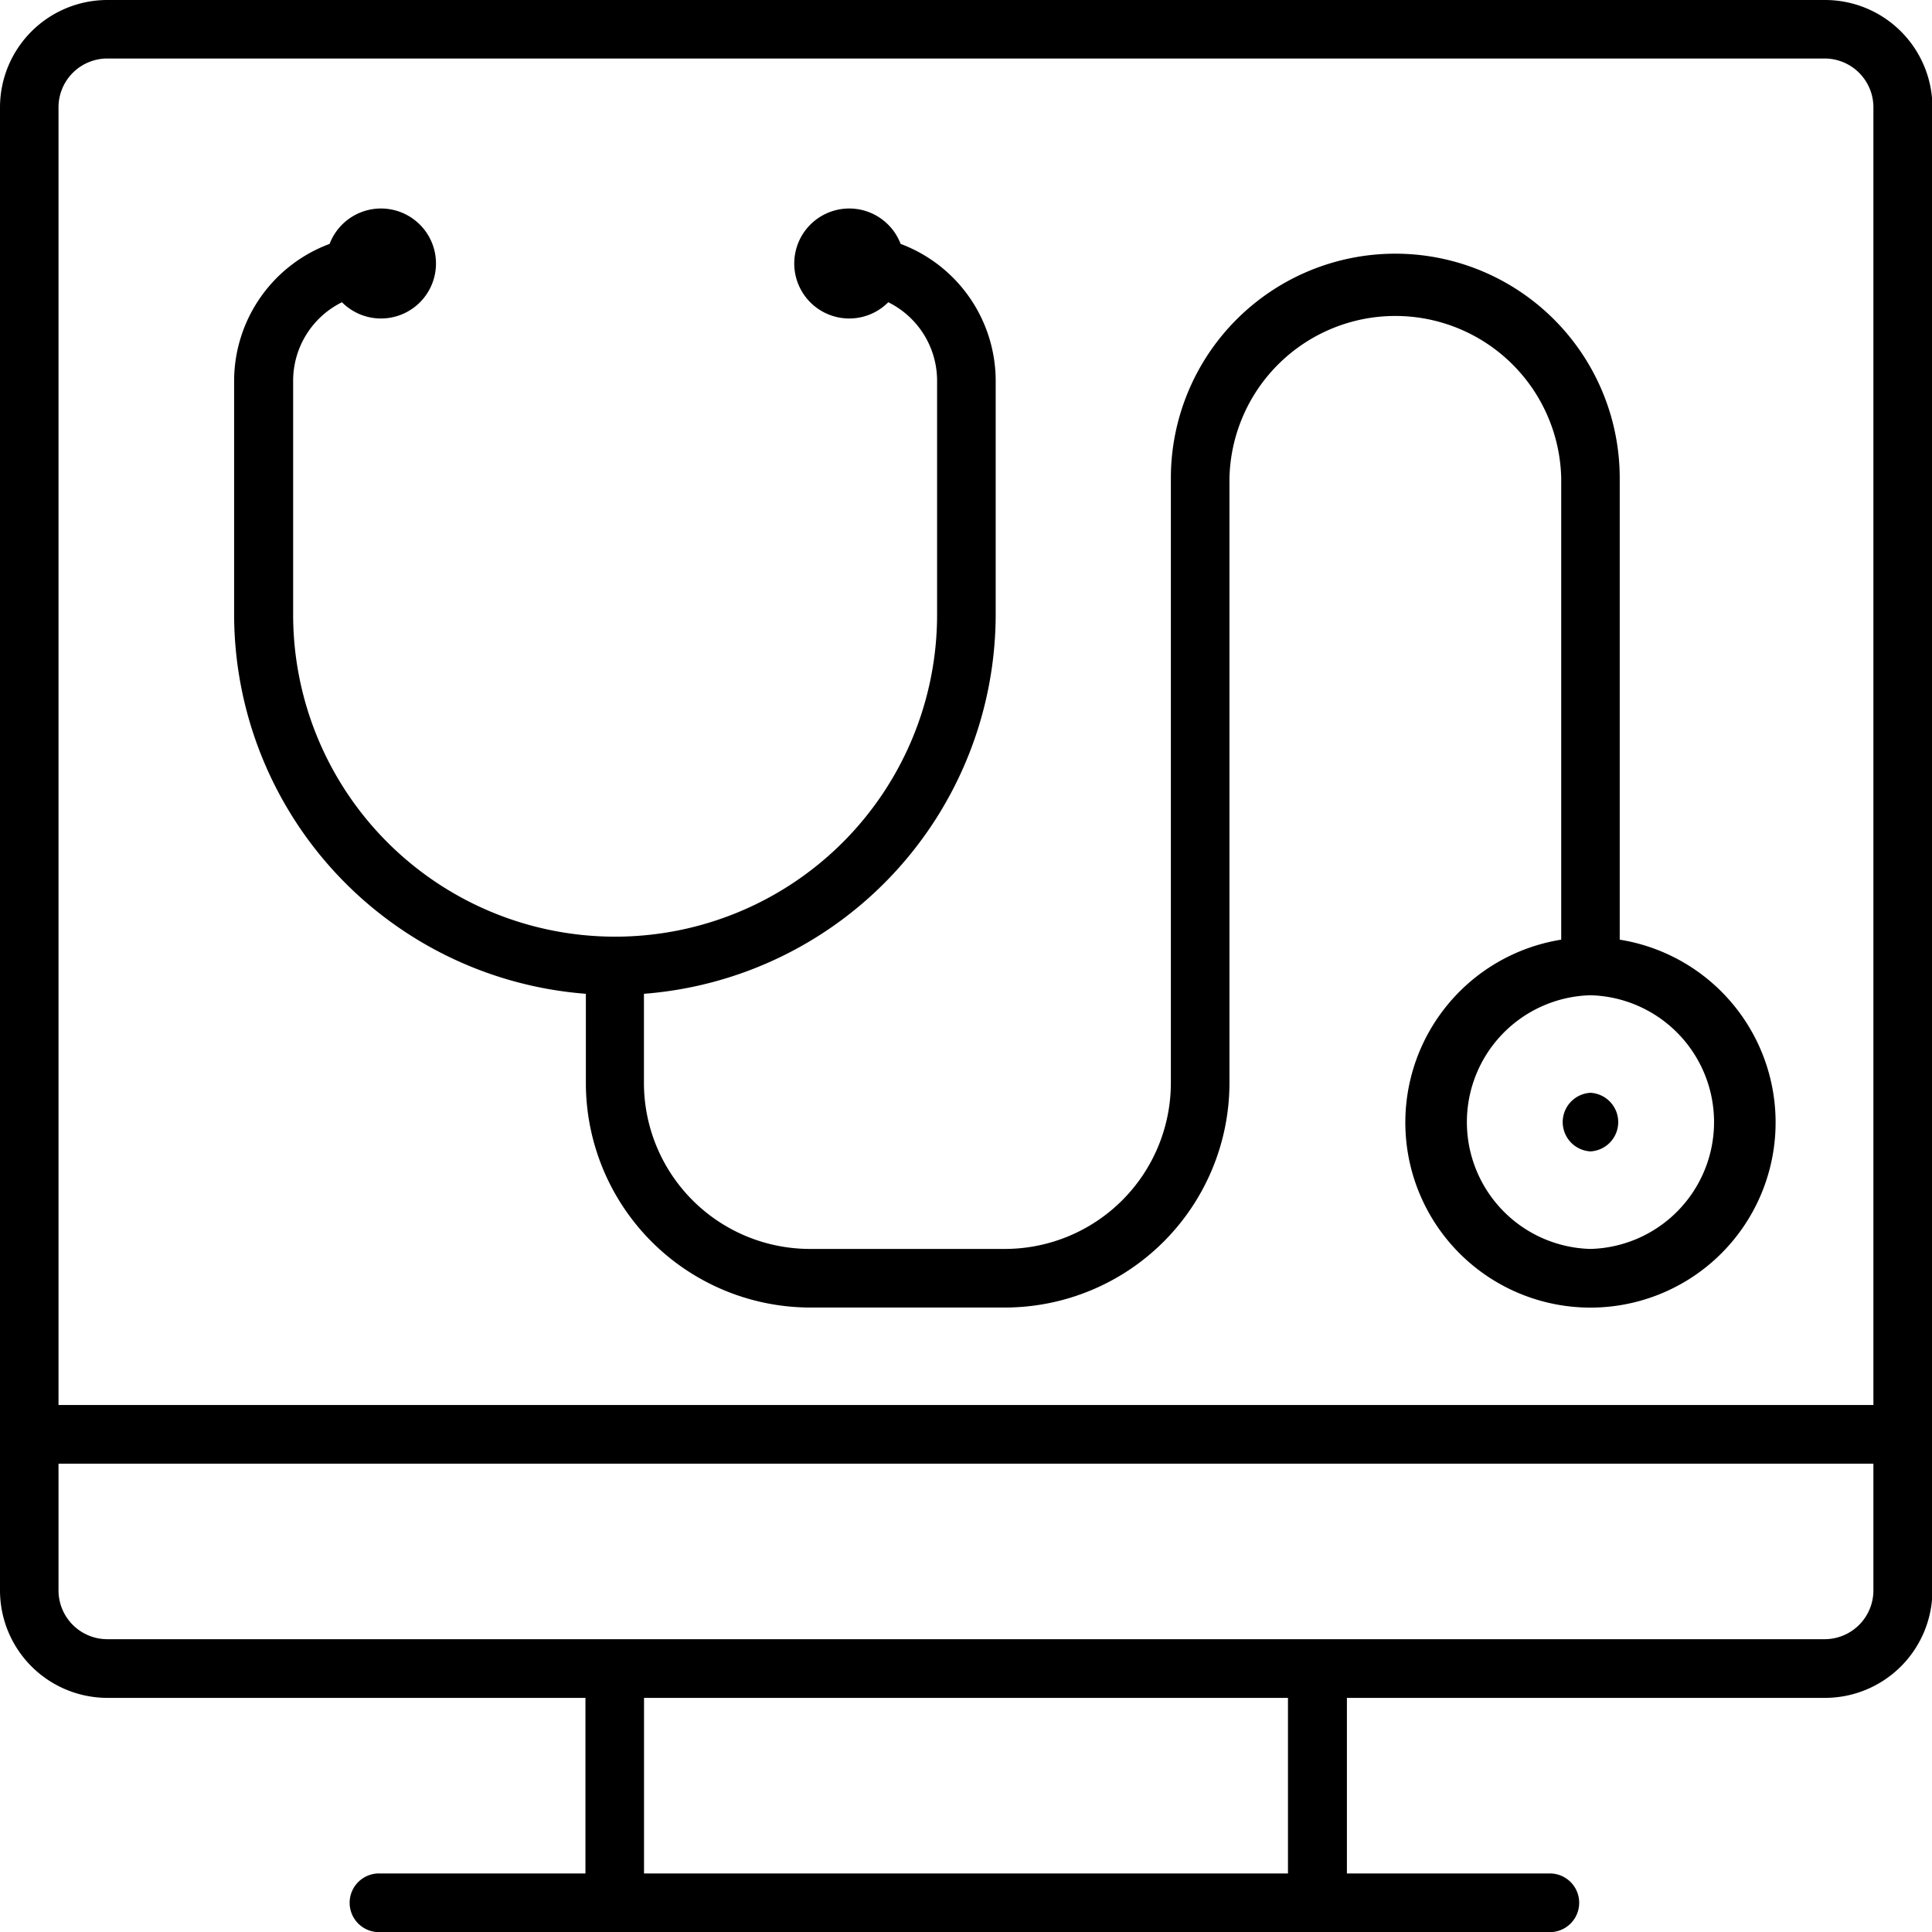 <?xml version="1.0" ?><svg viewBox="0 0 22.52 22.521" xmlns="http://www.w3.org/2000/svg"><g data-name="Layer 2" id="Layer_2"><g data-name="Layer 1" id="Layer_1-2"><path d="M21.269,0H1.251A1.252,1.252,0,0,0,0,1.251V18.539a1.253,1.253,0,0,0,1.251,1.252H6.824v2.047H4.436a.342.342,0,1,0,0,.683H18.084a.342.342,0,0,0,0-.683H15.7V19.791h5.574a1.253,1.253,0,0,0,1.251-1.252V1.251A1.252,1.252,0,0,0,21.269,0ZM15.013,21.838H7.507V19.791h7.506Zm6.824-3.3a.569.569,0,0,1-.568.569H1.251a.569.569,0,0,1-.569-.569V17.061H21.837Zm0-2.161H.682V1.251A.569.569,0,0,1,1.251.682H21.269a.569.569,0,0,1,.568.569ZM18.88,10.953V5.573a2.616,2.616,0,0,0-5.232,0v7.052a1.936,1.936,0,0,1-1.933,1.933H9.44a1.936,1.936,0,0,1-1.934-1.933V11.584a4.44,4.44,0,0,0,4.1-4.419V4.436a1.706,1.706,0,0,0-1.108-1.593.641.641,0,1,0-.144.68,1.021,1.021,0,0,1,.569.913V7.165a3.753,3.753,0,0,1-7.506,0V4.436a1.021,1.021,0,0,1,.569-.913.641.641,0,1,0-.144-.68A1.706,1.706,0,0,0,2.729,4.436V7.165a4.439,4.439,0,0,0,4.1,4.419v1.041A2.619,2.619,0,0,0,9.44,15.241h2.275a2.62,2.62,0,0,0,2.616-2.616V5.573a1.934,1.934,0,0,1,3.867,0v5.38a2.158,2.158,0,1,0,.682,0Zm-.341,3.605a1.479,1.479,0,0,1,0-2.957A1.479,1.479,0,0,1,18.539,14.558Zm0-1.137a.342.342,0,0,1,0-.683A.342.342,0,0,1,18.539,13.421Z" data-name="online diagnosis" id="online_diagnosis"/></g></g></svg>